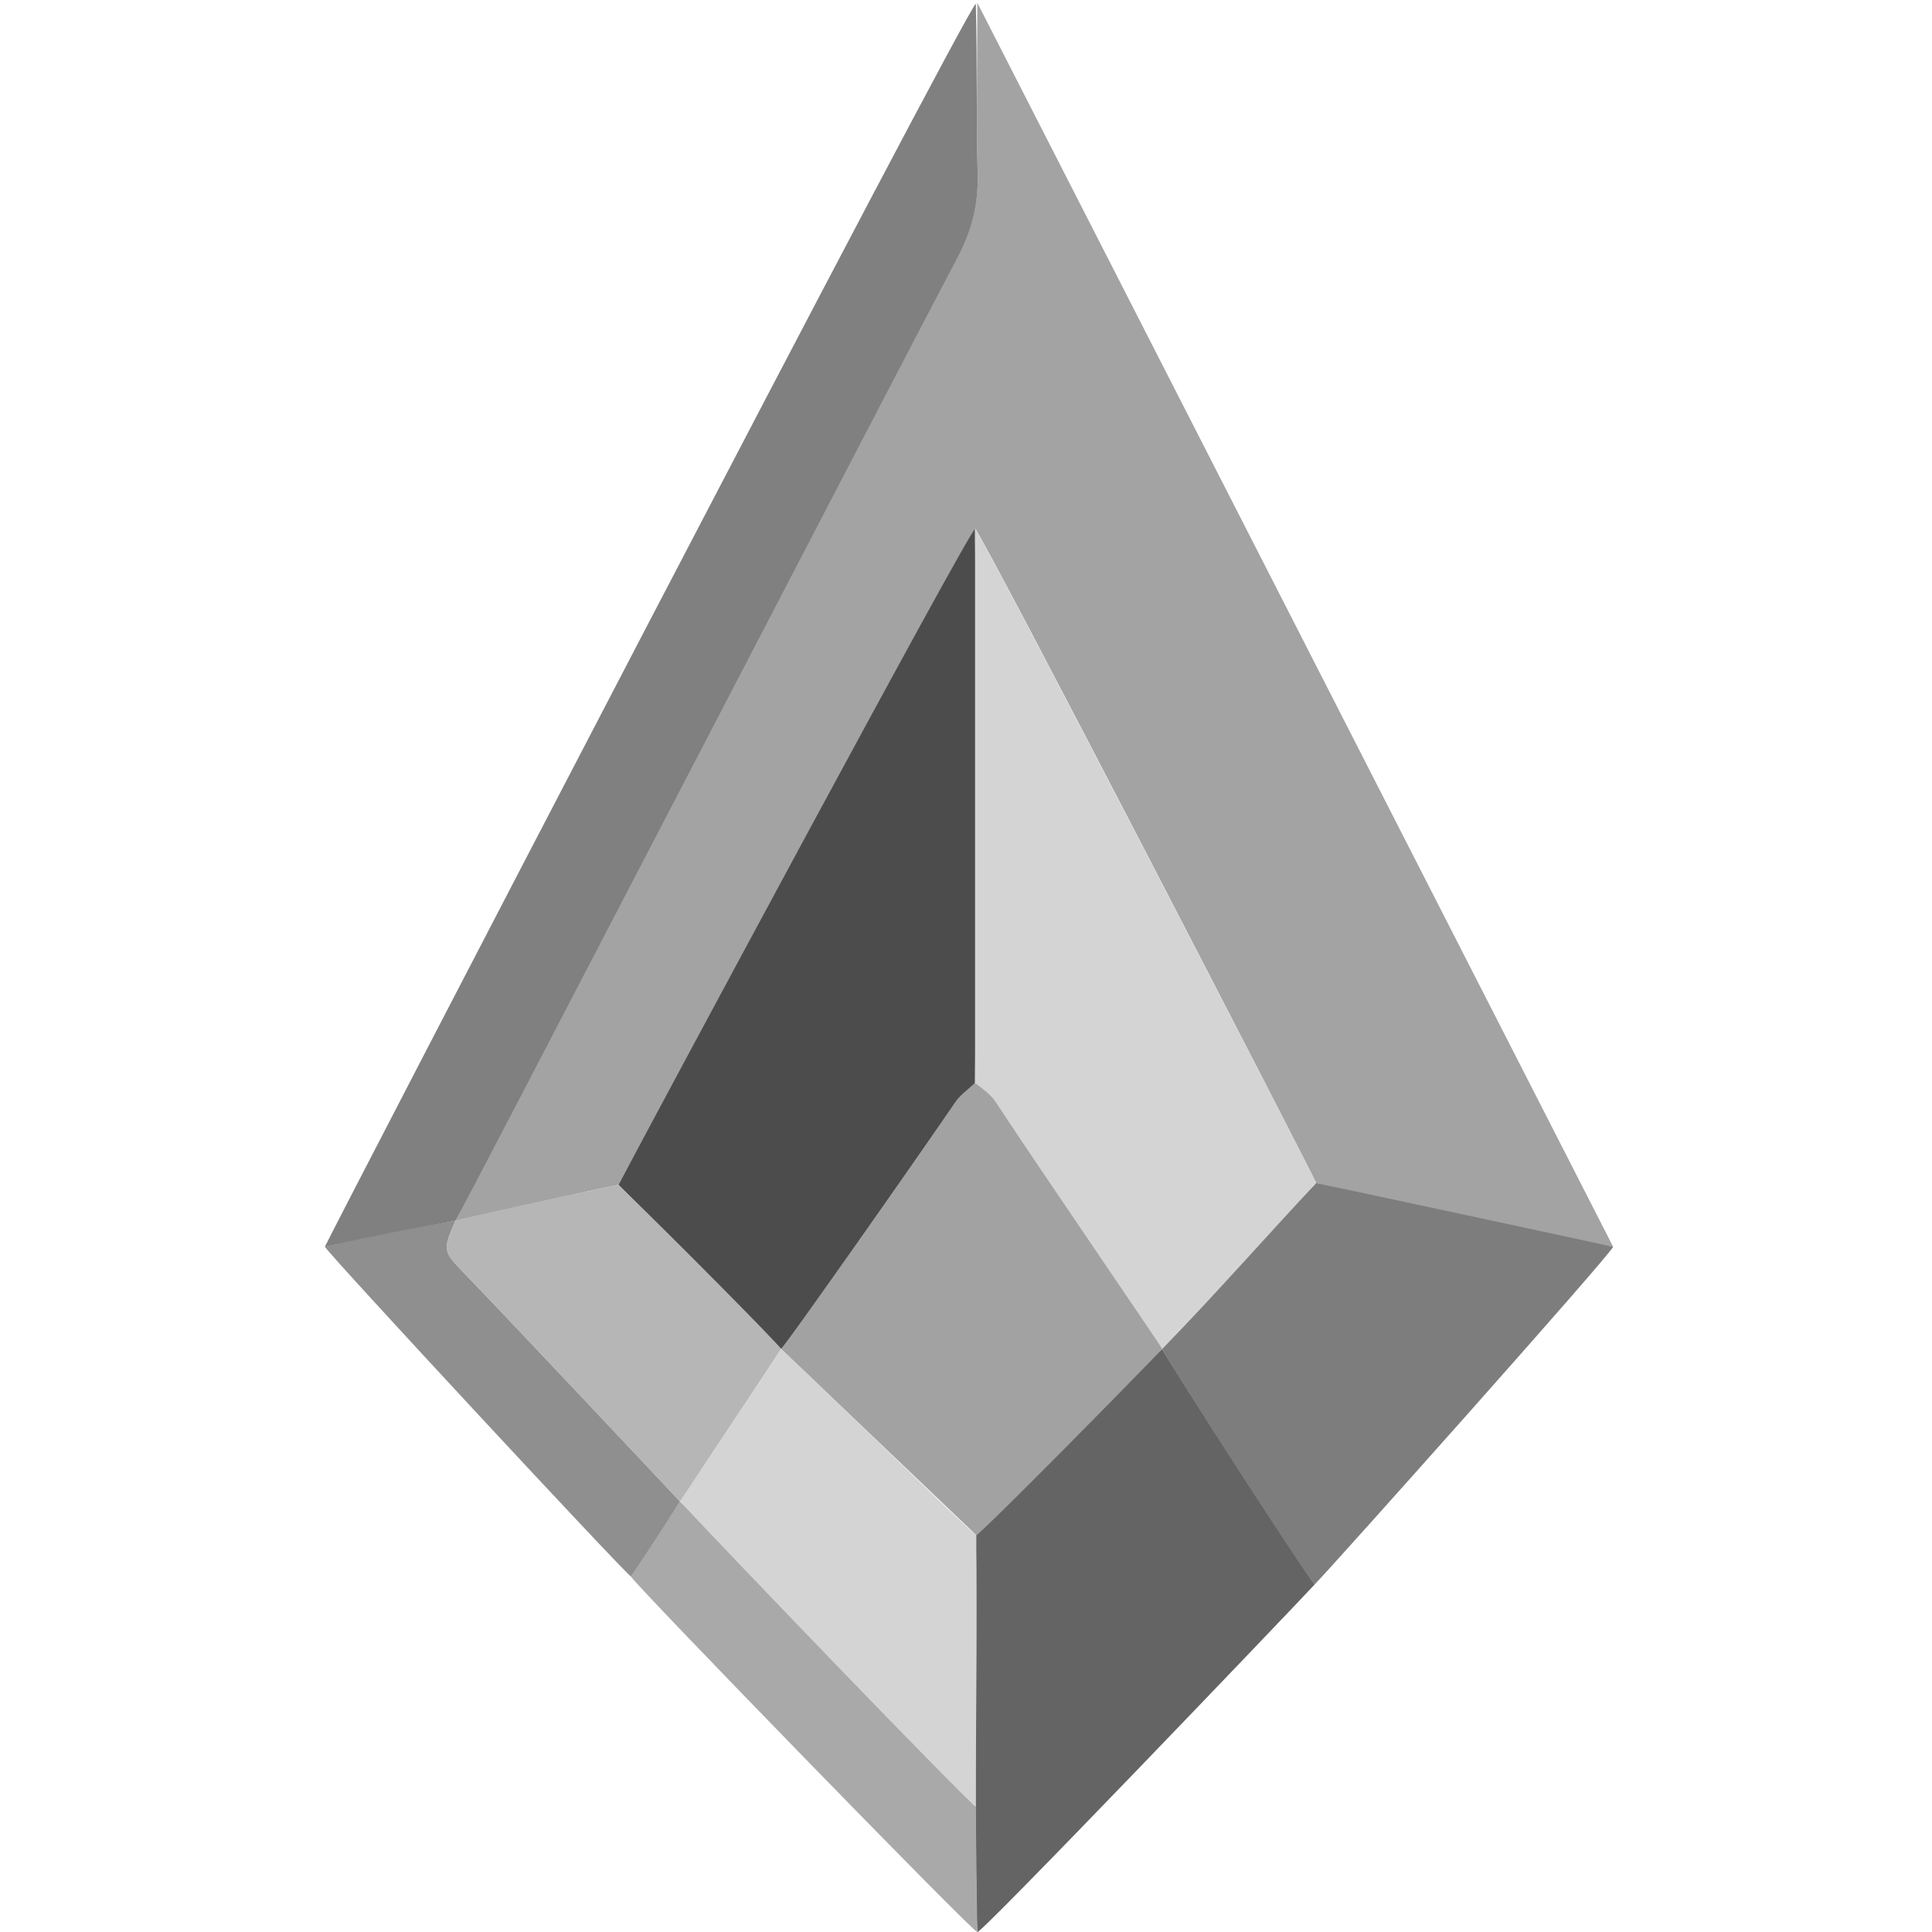 <svg id="el6aZ2divpW1" xmlns="http://www.w3.org/2000/svg" xmlns:xlink="http://www.w3.org/1999/xlink" viewBox="0 0 512 512" shape-rendering="geometricPrecision" text-rendering="geometricPrecision" project-id="5d735ef92d124cdfa7a767f4ed522995" export-id="221f68970d5d4ecb92315174d89c58b4" cached="false"><path d="M427.5,330.65c-7.9-1.3-60-12.6-78.7-16.9-.9-2.3-88.2-171.5-90.4-173.4-2.2,2.1-85.8,157.9-94.5,173.9-14.2,2.9-29.809,6.572-43.2,9.5c6.9-13.5,116.1-223.45,132.8-255.05c3.8-7.1,5.8-14.1,5.6-22.3-.4-15.1-.1-30.2-.1-45.4" transform="translate(0-.25)" fill="#a3a3a3"/><path d="M258.6,1c.4,15.2.1,30.3.5,45.4.2,8.2-1.8,15.2-5.6,22.3-16.7,31.6-132.4,254.7-132.8,254.8-11.7,2.3-23.2,4.7-34.6,6.9C86,330,256.8,1,258.6,1Z" fill="#808080"/><path d="M348.4,419.9c-5.575,6.04-89.4,93.682-89.4,92.1-.6-11.5-.7-81.5-.3-105.2c1.6-.9,43.7-44.1,49.3-49.3.7,1.9,39,60.9,40.4,62.4Z" fill="#646464"/><path d="M258.558,478.8c.2,11.1.242,21.7.442,33.2c0,1.262-90.3-91.6-91.8-94.2c4.4-7.1,8.5-13.3,13-19.9.4.1,72.258,75.1,78.358,80.9Z" fill="#a9a9a9"/><path d="M180.2,397.9c-4.3,6.6-8.5,13.2-13,19.9-3.7-3.1-80.2-85.5-81.1-87.4c11.5-2.6,23-4.9,34.6-6.9-3.497,8.079-3.3,8.1,2.8,14.4c8.9,9.2,46.6,49.2,56.7,60Z" fill="#8f8f8f"/><path d="M348.4,419.9c-1.7-1.3-39.7-60.2-40.4-62.4-.1-.9,27.3-29.8,40.8-44c18.7,4,70.9,15.2,78.7,16.9-.5,1.9-74.3,84.6-79.1,89.5Z" fill="#7d7d7d"/><path d="M163.9,314c8.4-15.9,92.3-172.2,94.5-173.9.4,49.1.4,98.2,0,146.9-2,1.8-49.5,69.2-51.4,70.5-14.4-14.5-28.8-29.3-43.1-43.5Z" fill="#4c4c4c"/><path d="M258.4,287c0-48.7,0-97.8,0-146.9c1.8,1.5,89.5,171.1,90.4,173.4-13.5,14.5-26.8,29.6-40.8,44-2-1.3-47.9-68.9-49.6-70.5Z" fill="#d4d4d4"/><path d="M163.9,314c14.6,14.1,43,42.8,43.1,43.5-3.2,4.8-26.4,40.5-26.8,40.4-10.3-10.8-47.8-50.8-56.7-60-6.1-6.3-6.4-6.2-2.8-14.4.1-.3,29-6.6,43.2-9.5Z" fill="#b6b6b6"/><path d="M207,357.5c1.7-1.8,32.3-45.2,46-65.2c1.3-2,3.4-3.5,5.4-5.3c2.1,1.6,4.2,3.1,5.5,5.1C277,312,307.9,357,308,357.5c-5.6,5.9-47.4,48.5-49.3,49.3" fill="#a2a2a2"/><path d="M207,357.5c10.1,9.3,49.5,47.9,51.7,49.3.3,23.7-.1,48-.1,72-6.2-5.3-66.1-67.7-78.4-80.9c5.6-8.6,23.6-35.6,26.8-40.4Z" fill="#d4d4d4"/></svg>
